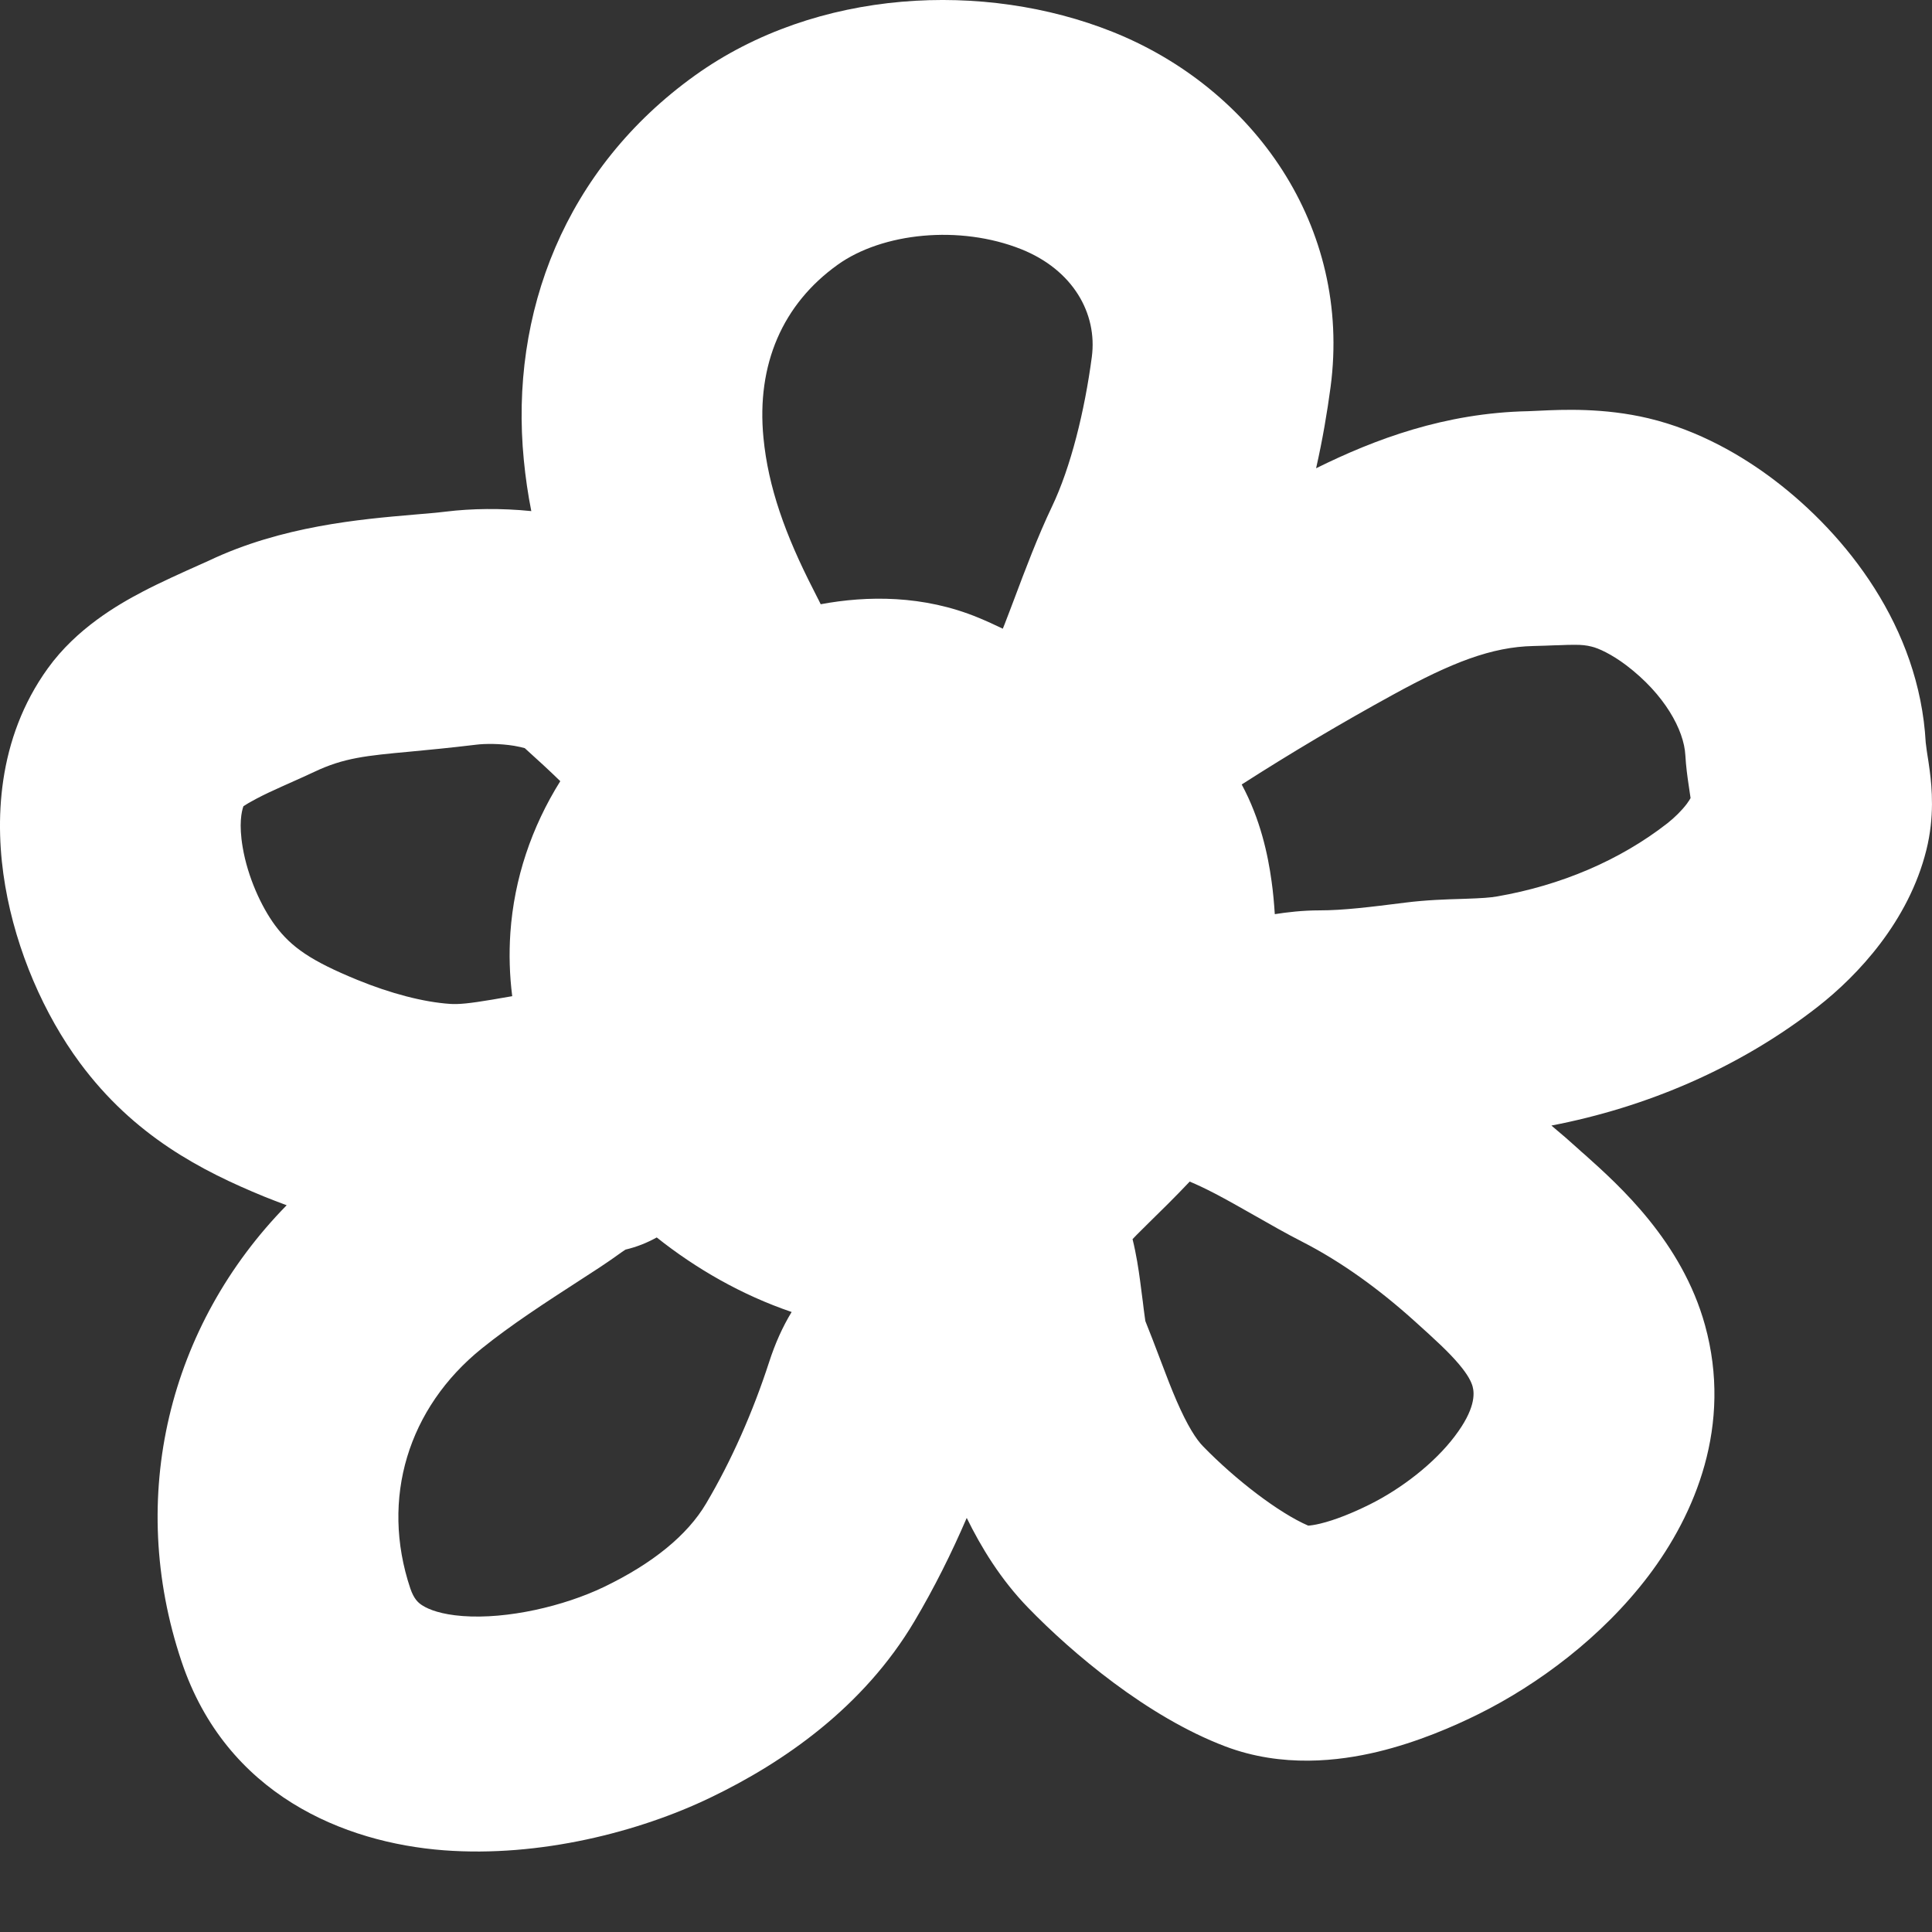 <svg width="24" height="24" viewBox="0 0 24 24" fill="none" xmlns="http://www.w3.org/2000/svg"><rect x="0" y="0" width="24" height="24" fill="#333333" stroke="none"/><style>path{fill:#fff;} @media (prefers-color-scheme: dark) {path{fill:#000;}}</style><path fill-rule="evenodd" clip-rule="evenodd" d="M13.819 0.395C12.235 -0.237 10.148 -0.149 8.632 0.938C7.019 2.096 6.329 3.887 6.507 5.714C6.528 5.931 6.559 6.143 6.6 6.349C6.224 6.311 5.855 6.317 5.543 6.355C5.429 6.369 5.294 6.38 5.142 6.393L5.142 6.393C4.477 6.45 3.501 6.534 2.596 6.964C2.574 6.974 2.529 6.995 2.469 7.021C2.29 7.101 1.982 7.239 1.77 7.351C1.464 7.511 0.951 7.807 0.595 8.301C-0.04 9.18 -0.07 10.218 0.065 11.006C0.203 11.814 0.549 12.604 0.993 13.204C1.665 14.112 2.503 14.545 3.281 14.864C3.371 14.9 3.465 14.937 3.561 14.972C2.098 16.465 1.569 18.594 2.255 20.639C2.81 22.295 4.276 22.891 5.514 22.985C6.706 23.075 7.943 22.755 8.822 22.332C9.735 21.894 10.728 21.206 11.36 20.139C11.604 19.728 11.82 19.295 12.009 18.856C12.186 19.217 12.428 19.618 12.773 19.973C13.316 20.533 14.252 21.327 15.22 21.694C15.932 21.964 16.638 21.875 17.111 21.762C17.61 21.642 18.059 21.446 18.373 21.29C19.102 20.927 19.899 20.339 20.477 19.577C21.058 18.81 21.524 17.706 21.18 16.461C20.892 15.422 20.115 14.727 19.692 14.348L19.648 14.31L19.613 14.278C19.503 14.178 19.389 14.079 19.272 13.982C20.449 13.756 21.603 13.269 22.581 12.506C23.079 12.117 23.71 11.444 23.93 10.559C24.033 10.147 23.999 9.784 23.972 9.575C23.963 9.503 23.949 9.415 23.94 9.359L23.94 9.359L23.934 9.318C23.925 9.255 23.923 9.231 23.922 9.224C23.843 7.788 22.935 6.642 22.039 5.962C21.648 5.665 21.104 5.345 20.477 5.196C19.924 5.065 19.415 5.088 19.122 5.102L19.122 5.102C19.068 5.105 19.022 5.107 18.984 5.108C17.95 5.129 17.078 5.456 16.349 5.817C16.429 5.465 16.487 5.121 16.529 4.807C16.793 2.812 15.573 1.095 13.819 0.395ZM6.363 12.375C6.33 12.116 6.322 11.852 6.34 11.587C6.387 10.914 6.603 10.275 6.96 9.704C6.96 9.703 6.96 9.703 6.959 9.703C6.825 9.572 6.683 9.442 6.519 9.294C6.491 9.286 6.448 9.275 6.389 9.265C6.213 9.236 6.024 9.237 5.914 9.251C5.582 9.291 5.317 9.316 5.095 9.337C4.554 9.387 4.273 9.413 3.905 9.588C3.809 9.633 3.695 9.684 3.599 9.727L3.507 9.768C3.382 9.824 3.277 9.873 3.185 9.922C3.11 9.961 3.058 9.992 3.024 10.015C3.001 10.079 2.965 10.236 3.015 10.527C3.077 10.893 3.245 11.262 3.417 11.495C3.619 11.768 3.867 11.938 4.438 12.172C4.848 12.34 5.26 12.449 5.593 12.471C5.7 12.478 5.832 12.465 6.113 12.418L6.199 12.403C6.249 12.395 6.304 12.385 6.363 12.375ZM7.77 15.523C7.907 15.491 8.038 15.439 8.158 15.372C8.643 15.758 9.213 16.087 9.834 16.298C9.721 16.484 9.629 16.689 9.554 16.921C9.356 17.532 9.087 18.145 8.771 18.678C8.54 19.069 8.109 19.422 7.502 19.714C7.004 19.953 6.301 20.117 5.746 20.075C5.481 20.055 5.327 19.994 5.25 19.945C5.196 19.912 5.142 19.864 5.097 19.732C4.723 18.616 5.07 17.488 5.985 16.751C6.349 16.458 6.758 16.192 7.231 15.886L7.231 15.886L7.231 15.886C7.302 15.84 7.374 15.793 7.448 15.745C7.494 15.715 7.537 15.685 7.571 15.662L7.641 15.613L7.669 15.593C7.71 15.564 7.742 15.541 7.77 15.523ZM14.779 14.678C14.598 14.87 14.408 15.056 14.275 15.186L14.275 15.186L14.275 15.186C14.207 15.253 14.153 15.306 14.124 15.336C14.105 15.355 14.087 15.374 14.069 15.393C14.116 15.583 14.144 15.77 14.162 15.905C14.174 15.992 14.185 16.079 14.194 16.152L14.194 16.153L14.194 16.153L14.194 16.153L14.195 16.157C14.204 16.236 14.212 16.298 14.22 16.354C14.223 16.377 14.226 16.396 14.228 16.411C14.289 16.561 14.346 16.713 14.398 16.849L14.42 16.907C14.49 17.093 14.552 17.254 14.617 17.404C14.753 17.716 14.86 17.88 14.944 17.966C15.352 18.386 15.89 18.796 16.251 18.952C16.281 18.95 16.33 18.944 16.4 18.927C16.587 18.882 16.806 18.793 17.015 18.689C17.407 18.494 17.817 18.179 18.072 17.841C18.325 17.508 18.319 17.316 18.293 17.222C18.277 17.167 18.239 17.083 18.124 16.947C17.996 16.795 17.835 16.648 17.581 16.419C17.134 16.015 16.664 15.675 16.176 15.425C15.974 15.322 15.772 15.206 15.6 15.108L15.6 15.108L15.6 15.108L15.6 15.108L15.591 15.103C15.406 14.998 15.248 14.908 15.091 14.826C14.97 14.763 14.867 14.715 14.779 14.678ZM16.389 11.309C16.184 11.309 15.988 11.332 15.836 11.356C15.827 11.219 15.815 11.08 15.796 10.948C15.751 10.619 15.658 10.178 15.425 9.745C16.028 9.358 16.674 8.975 17.306 8.629C18.034 8.229 18.531 8.036 19.049 8.025C19.147 8.023 19.242 8.019 19.318 8.016L19.362 8.015C19.451 8.011 19.51 8.01 19.562 8.01C19.651 8.01 19.706 8.016 19.77 8.032C19.854 8.051 20.018 8.125 20.203 8.265C20.677 8.625 20.919 9.067 20.936 9.381C20.944 9.523 20.962 9.651 20.975 9.738C20.981 9.783 20.986 9.815 20.99 9.84L20.99 9.84L20.99 9.841L20.99 9.841C20.995 9.869 20.998 9.891 21.001 9.914C20.99 9.933 20.975 9.958 20.953 9.987C20.89 10.07 20.804 10.155 20.713 10.227C20.121 10.689 19.386 10.999 18.602 11.135C18.515 11.151 18.407 11.158 18.204 11.165L18.144 11.167C17.969 11.172 17.712 11.18 17.454 11.213C17.017 11.268 16.689 11.309 16.389 11.309ZM12.457 7.81C12.464 7.795 12.47 7.778 12.477 7.761C12.514 7.667 12.556 7.554 12.603 7.431C12.731 7.09 12.891 6.664 13.068 6.293C13.302 5.803 13.474 5.105 13.563 4.434C13.634 3.894 13.329 3.353 12.687 3.096C11.922 2.791 10.961 2.89 10.404 3.29C9.725 3.777 9.395 4.524 9.484 5.439C9.543 6.052 9.756 6.646 10.104 7.325C10.125 7.365 10.145 7.405 10.161 7.438L10.165 7.445L10.195 7.506C10.77 7.399 11.471 7.39 12.156 7.674C12.26 7.717 12.36 7.763 12.457 7.81ZM6.554 9.307L6.551 9.305C6.553 9.306 6.554 9.307 6.554 9.307ZM2.986 10.043C2.986 10.043 2.987 10.042 2.988 10.041L2.986 10.043Z" fill="black"/></svg>
